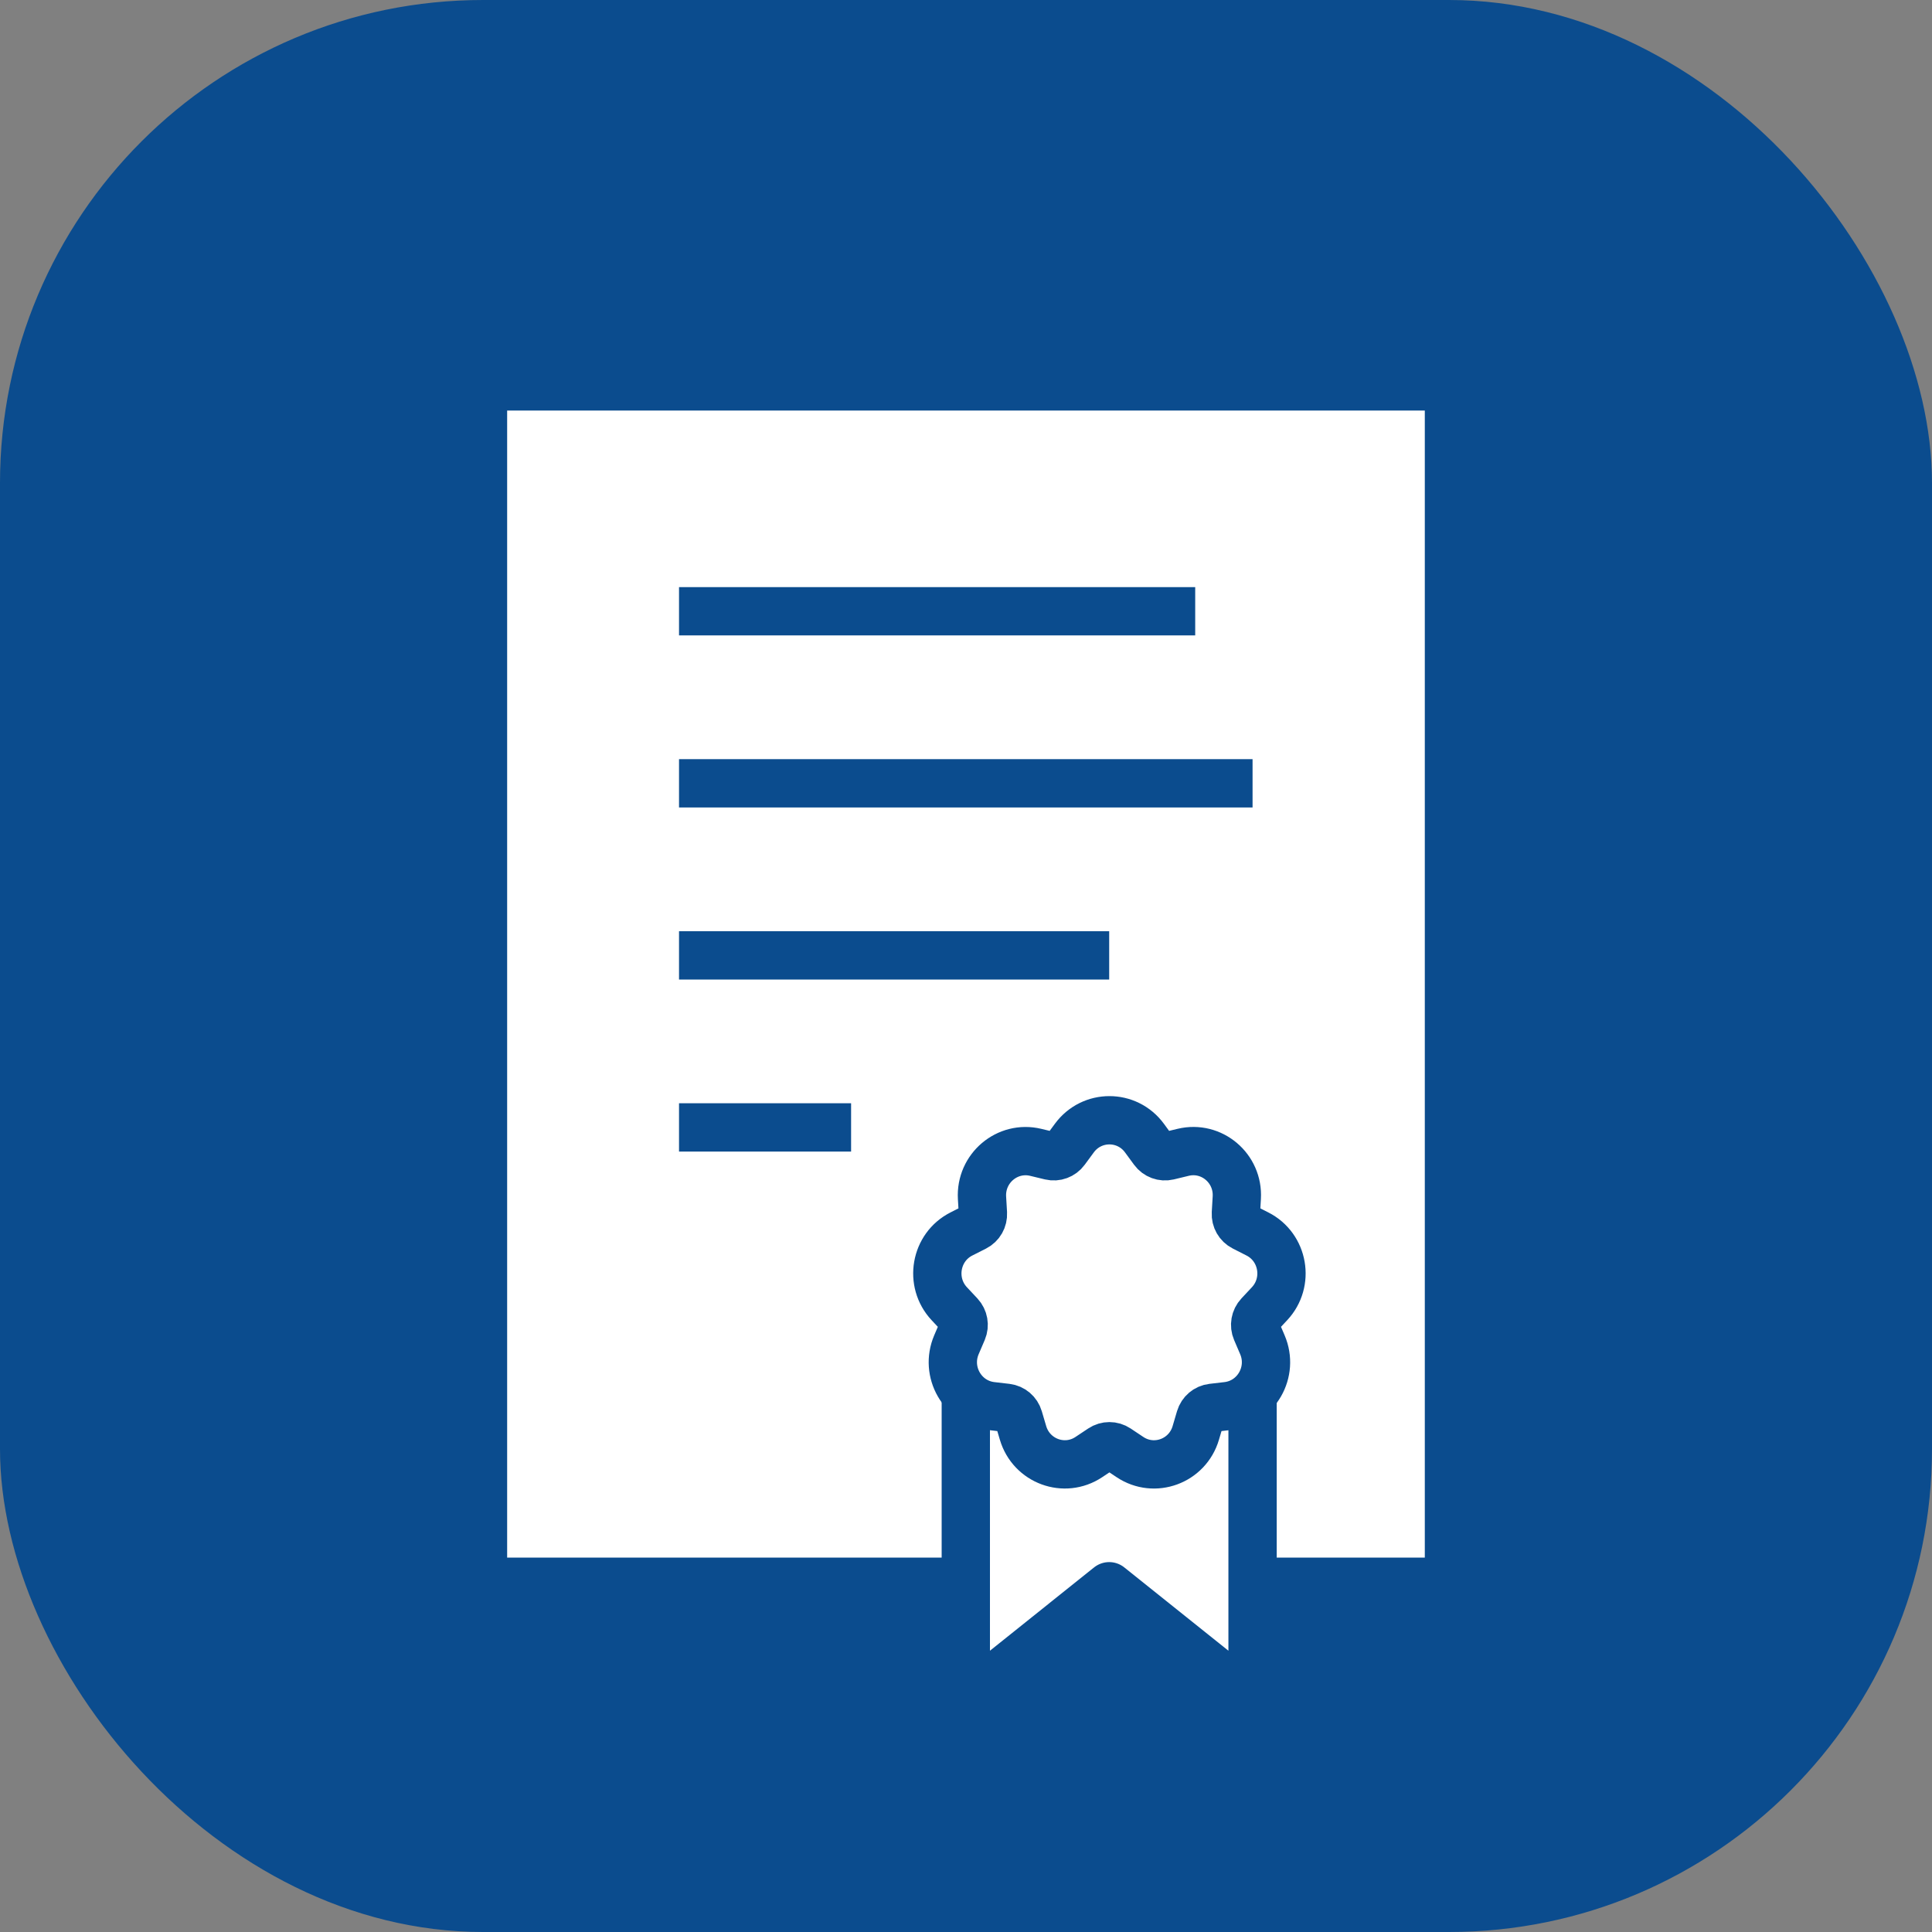 <svg width="80" height="80" viewBox="0 0 80 80" fill="none" xmlns="http://www.w3.org/2000/svg">
<rect x="0" y="0" width="80" height="80" fill="#808080" stroke="none"/>
<rect width="80" height="80" rx="20" fill="#0B4C8E"/>
<g clip-path="url(#clip0_510_5176)">
<path d="M39.999 64.497H21V17H58.998V47.873V64.497H51.873" fill="white"/>
<path d="M51.866 57.816V70.433L45.929 65.683L39.992 70.433V57.835M28.117 25.311H49.491H28.117ZM28.117 32.435H51.866H28.117ZM28.117 46.684H35.242H28.117ZM28.117 39.56H45.929H28.117Z" fill="white"/>
<path d="M51.866 57.816V70.433L45.929 65.683L39.992 70.433V57.835M28.117 25.311H49.491M28.117 32.435H51.866M28.117 46.684H35.242M28.117 39.56H45.929" stroke="#0B4C8E" stroke-width="2" stroke-miterlimit="10" stroke-linejoin="round"/>
<path d="M47.389 47.125L47.766 47.639C47.906 47.83 48.146 47.918 48.375 47.864L48.992 47.715C50.17 47.431 51.285 48.375 51.213 49.596L51.175 50.241C51.161 50.478 51.288 50.7 51.499 50.807L52.065 51.095C53.149 51.644 53.402 53.093 52.569 53.984L52.134 54.45C51.972 54.623 51.928 54.877 52.021 55.094L52.273 55.683C52.754 56.807 52.024 58.081 50.819 58.223L50.193 58.296C49.959 58.324 49.765 58.489 49.697 58.717L49.515 59.334C49.17 60.506 47.802 61.008 46.791 60.335L46.263 59.983C46.066 59.852 45.811 59.852 45.615 59.983L45.087 60.334C44.076 61.008 42.707 60.505 42.361 59.332L42.179 58.717C42.112 58.489 41.917 58.324 41.683 58.296L41.057 58.223C39.852 58.081 39.124 56.807 39.604 55.683L39.856 55.094C39.948 54.875 39.904 54.623 39.743 54.45L39.306 53.983C38.475 53.092 38.728 51.644 39.81 51.096L40.377 50.809C40.587 50.702 40.714 50.48 40.701 50.242L40.663 49.601C40.592 48.379 41.708 47.433 42.887 47.716L43.5 47.864C43.729 47.918 43.969 47.83 44.109 47.639L44.487 47.125C45.211 46.142 46.667 46.142 47.389 47.125Z" stroke="#0B4C8E" stroke-width="2" stroke-miterlimit="10" stroke-linejoin="round"/>
</g>
<defs>
<clipPath id="clip0_510_5176">
<rect width="59" height="59" fill="white" transform="translate(10 15)"/>
</clipPath>
</defs>
</svg>
